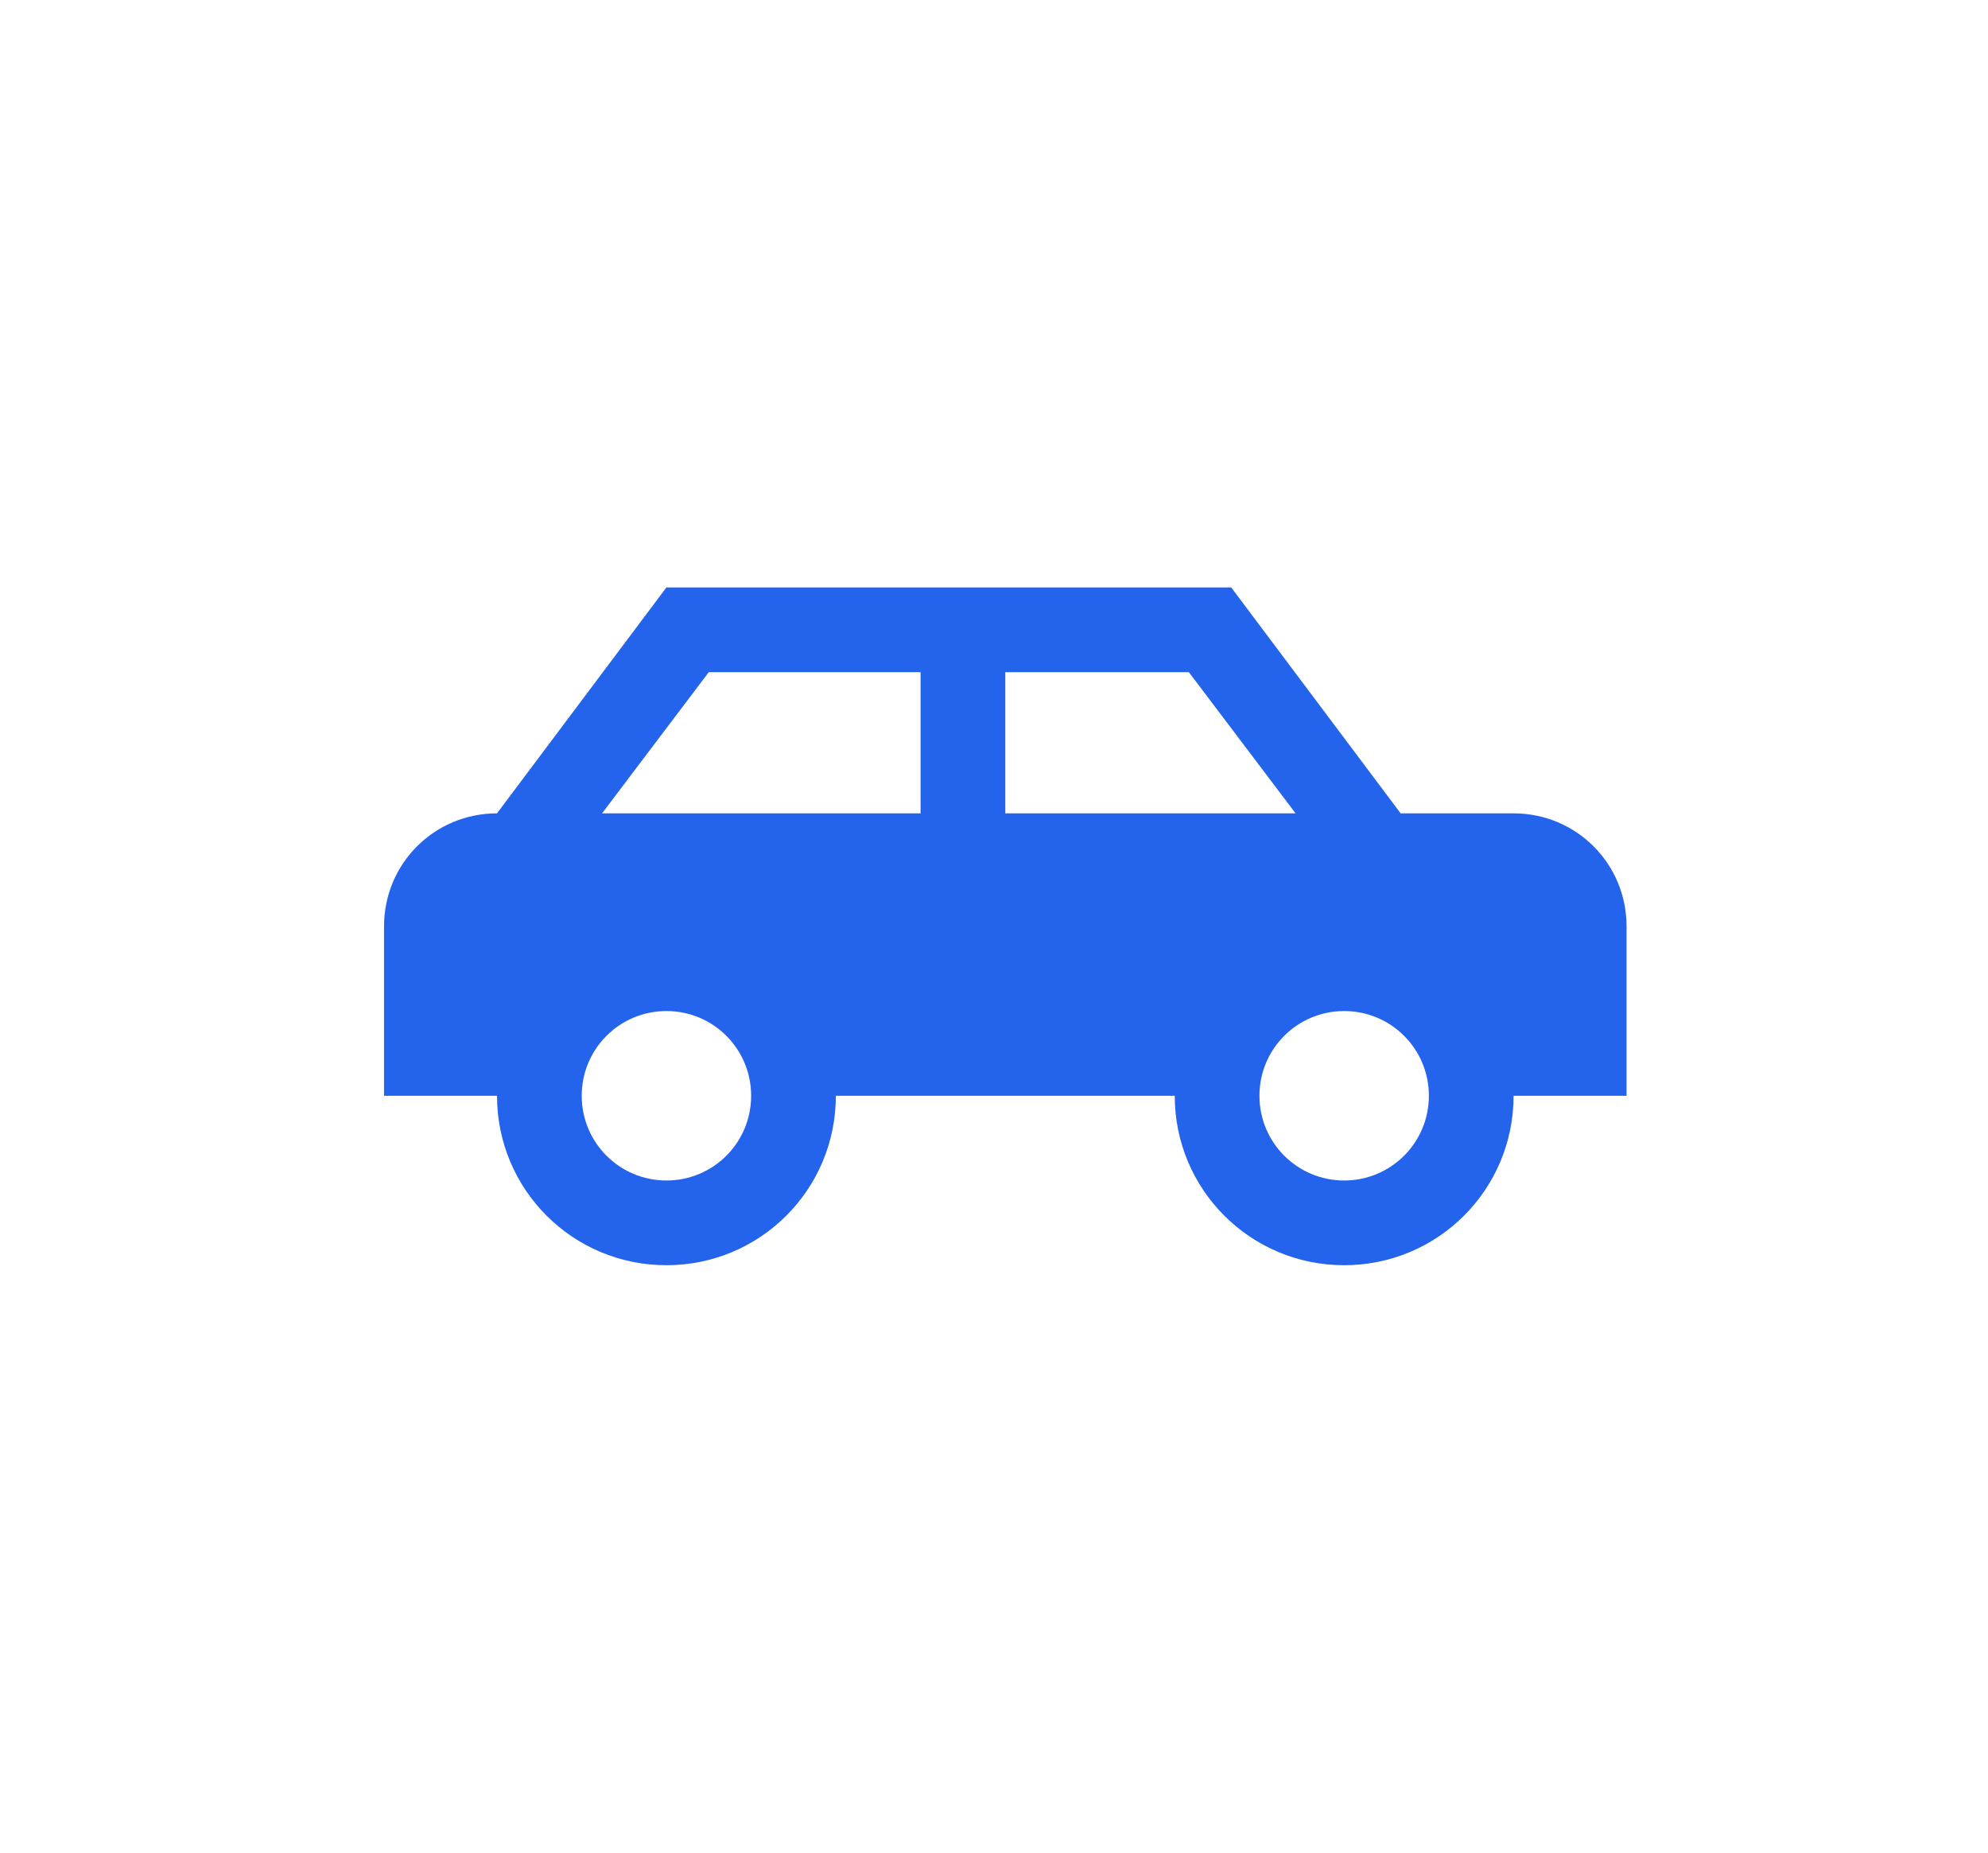 <svg width="88" height="82" viewBox="0 0 88 82" fill="none" xmlns="http://www.w3.org/2000/svg">
<path d="M54.5 26L62 36H67C69.775 36 72 38.225 72 41V48.5H67C67 52.65 63.65 56 59.5 56C55.35 56 52 52.65 52 48.5H37C37 52.65 33.65 56 29.5 56C25.35 56 22 52.65 22 48.5H17V41C17 38.225 19.225 36 22 36L29.5 26H54.5ZM40.75 29.75H31.375L26.65 36H40.75V29.75ZM44.5 29.75V36H57.35L52.625 29.75H44.5ZM29.5 44.75C27.425 44.75 25.75 46.425 25.75 48.5C25.75 50.575 27.425 52.25 29.5 52.25C31.575 52.25 33.25 50.575 33.25 48.5C33.25 46.425 31.575 44.75 29.5 44.75ZM59.5 44.75C57.425 44.75 55.75 46.425 55.75 48.5C55.75 50.575 57.425 52.25 59.5 52.25C61.575 52.25 63.25 50.575 63.25 48.5C63.25 46.425 61.575 44.75 59.5 44.75Z" fill="#2463EB"/>
</svg>
